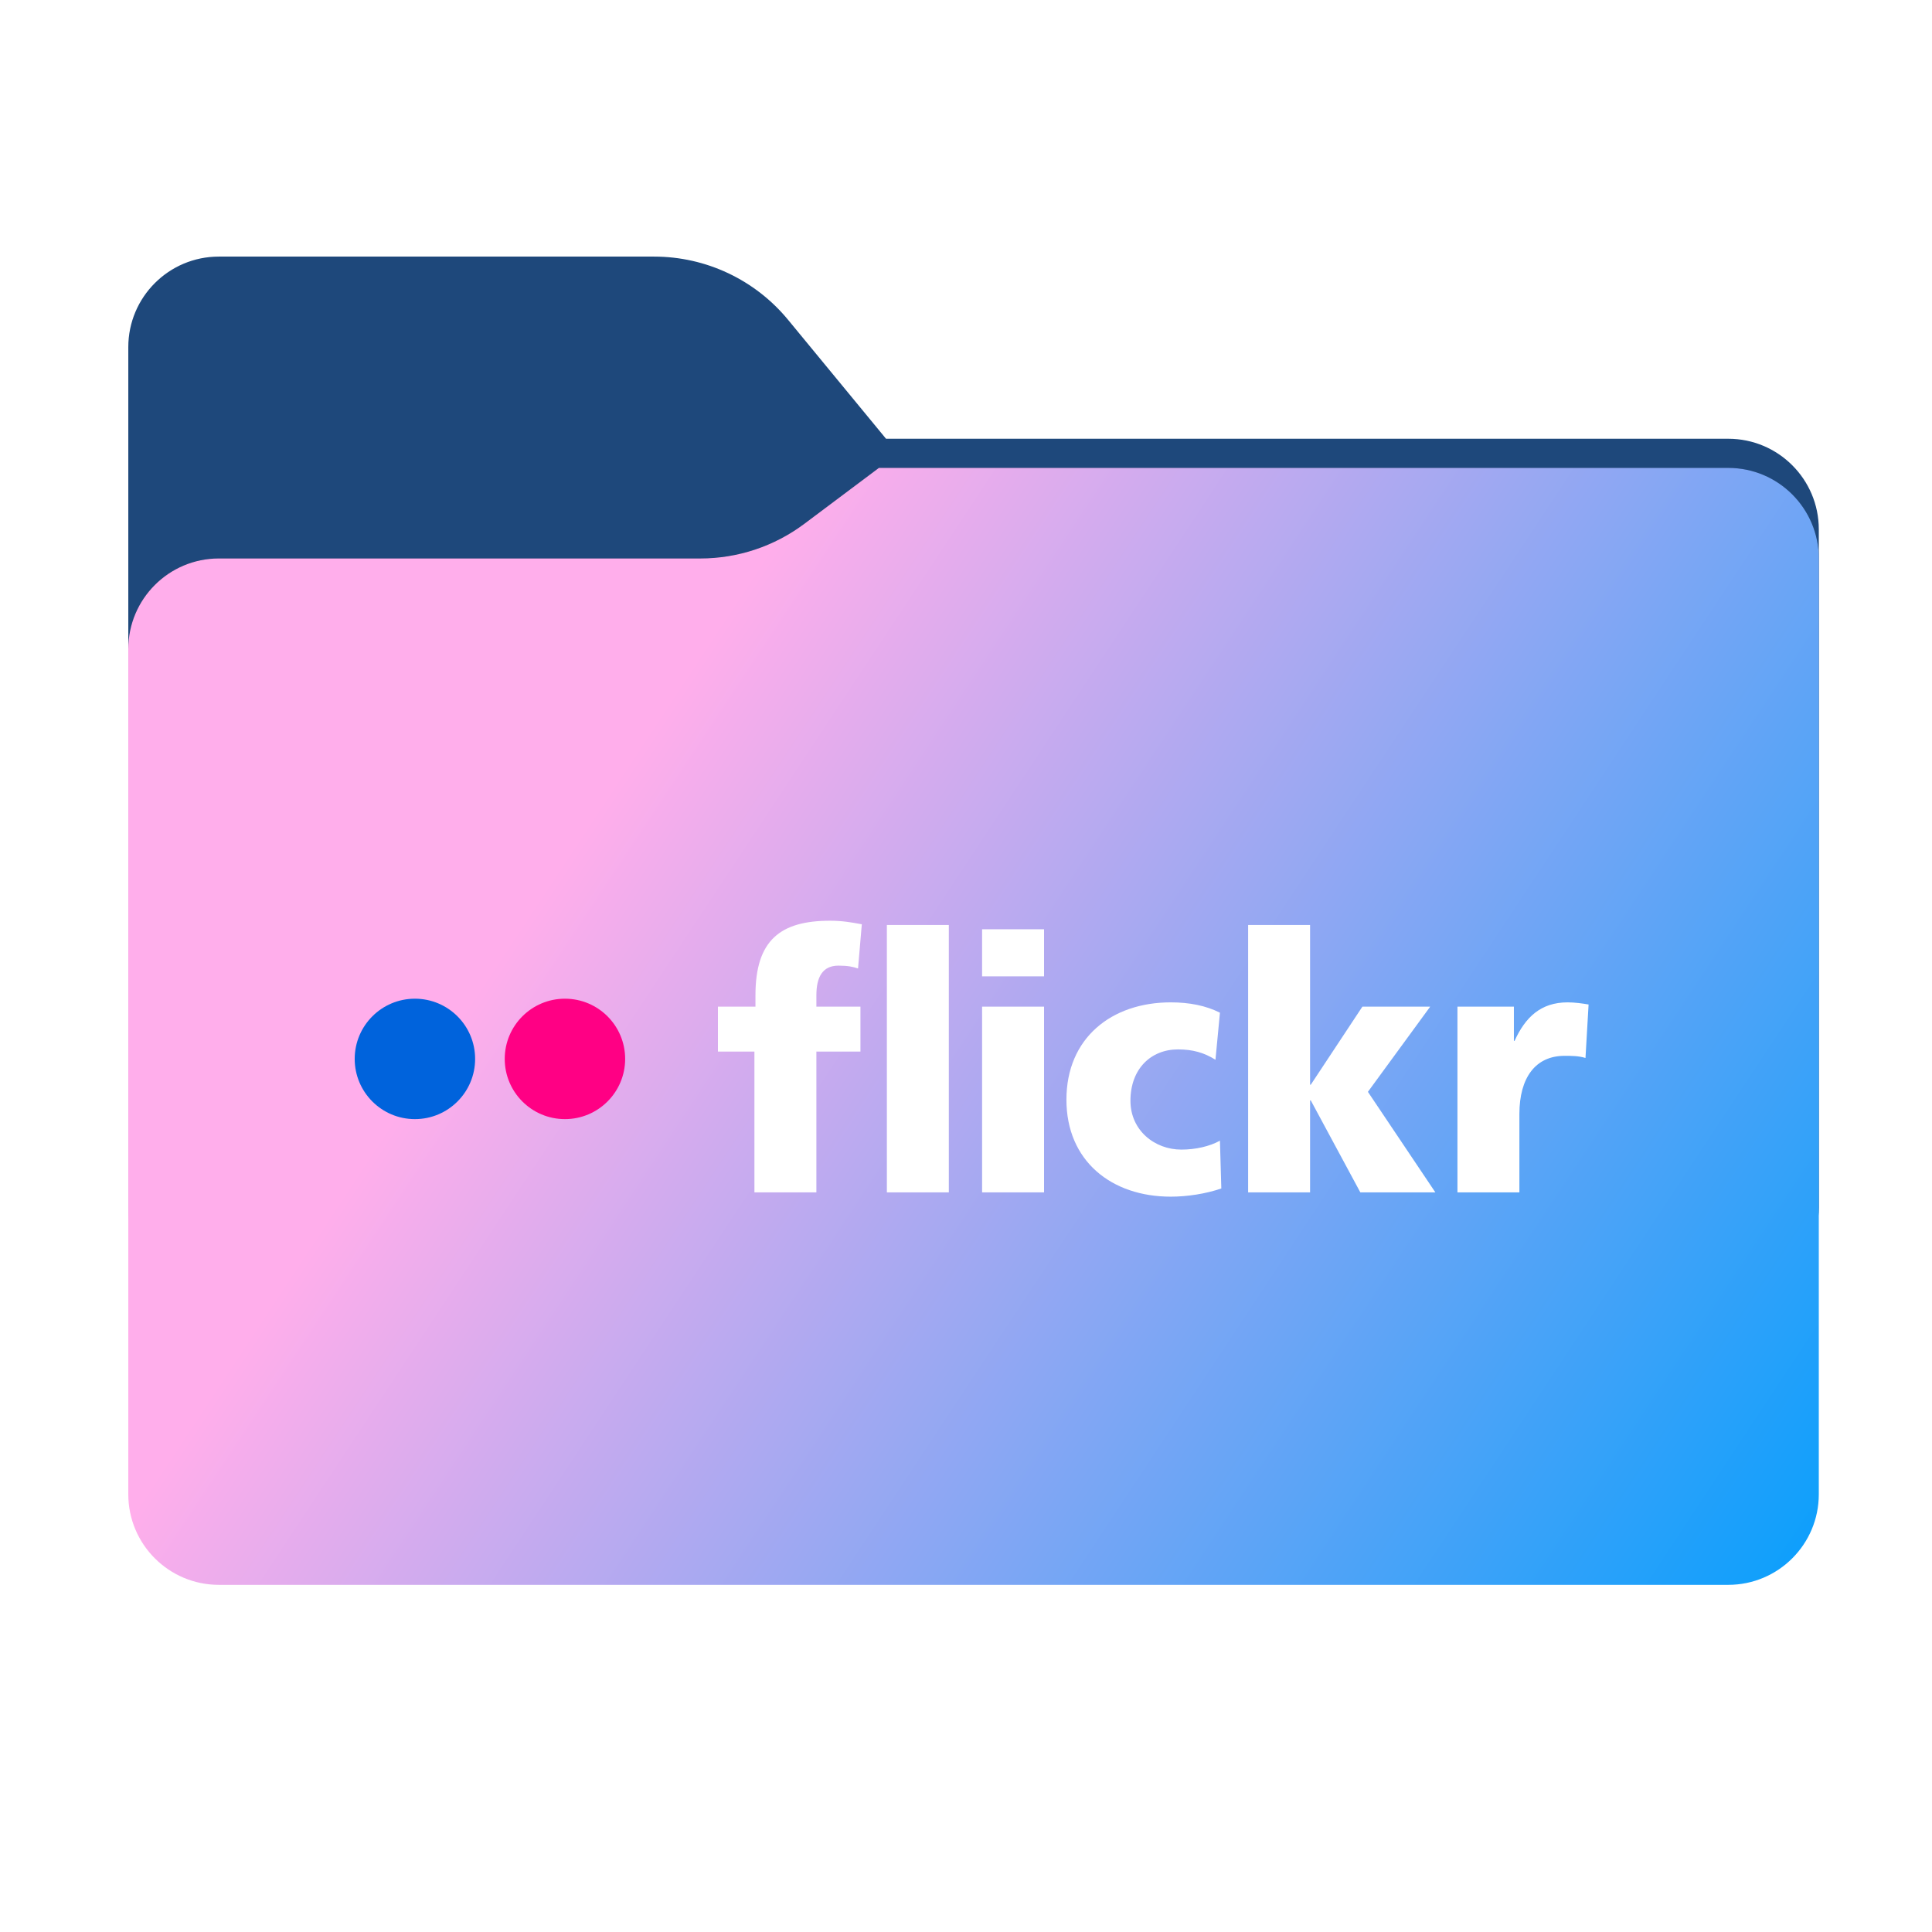 <svg width="256" height="256" viewBox="0 0 256 256" fill="none" xmlns="http://www.w3.org/2000/svg">
<path fill-rule="evenodd" clip-rule="evenodd" d="M104.425 42.378C100.056 37.073 93.544 34 86.671 34H29C22.373 34 17 39.373 17 46V58.137V68.2V160C17 166.627 22.373 172 29 172H229C235.627 172 241 166.627 241 160V70.137C241 63.51 235.627 58.137 229 58.137H117.404L104.425 42.378Z" fill="#1E487B"/>
<mask id="mask0_657_15301" style="mask-type:alpha" maskUnits="userSpaceOnUse" x="17" y="34" width="224" height="138">
<path fill-rule="evenodd" clip-rule="evenodd" d="M104.425 42.378C100.056 37.073 93.544 34 86.671 34H29C22.373 34 17 39.373 17 46V58.137V68.2V160C17 166.627 22.373 172 29 172H229C235.627 172 241 166.627 241 160V70.137C241 63.51 235.627 58.137 229 58.137H117.404L104.425 42.378Z" fill="url(#paint0_linear_657_15301)"/>
</mask>
<g mask="url(#mask0_657_15301)">
<g style="mix-blend-mode:multiply" filter="url(#filter0_f_657_15301)">
<path fill-rule="evenodd" clip-rule="evenodd" d="M92.789 74C97.764 74 102.605 72.387 106.586 69.402L116.459 62H229C235.627 62 241 67.373 241 74V108V160C241 166.627 235.627 172 229 172H29C22.373 172 17 166.627 17 160L17 108V86C17 79.373 22.373 74 29 74H87H92.789Z" fill="black" fill-opacity="0.3"/>
</g>
</g>
<g filter="url(#filter1_ii_657_15301)">
<path fill-rule="evenodd" clip-rule="evenodd" d="M92.789 74C97.764 74 102.605 72.387 106.586 69.402L116.459 62H229C235.627 62 241 67.373 241 74V108V198C241 204.627 235.627 210 229 210H29C22.373 210 17 204.627 17 198L17 108V86C17 79.373 22.373 74 29 74H87H92.789Z" fill="url(#paint1_linear_657_15301)"/>
</g>
<g filter="url(#filter2_d_657_15301)">
<path fill-rule="evenodd" clip-rule="evenodd" d="M95.13 135.337H99.965V153.997H108.175V135.338H114.013V129.385H108.175V127.874C108.175 125.464 108.996 123.952 111.094 123.952C112.325 123.952 113.01 124.094 113.694 124.33L114.195 118.473C114.101 118.456 114.004 118.438 113.905 118.42C112.897 118.235 111.618 118 109.999 118C103.431 118 100.102 120.551 100.102 127.874V129.385H95.13V135.337ZM125.725 118.567H117.515V153.996H125.725V118.567ZM138.342 119.134H130.133V125.369H138.342V119.134ZM138.342 129.385H130.133V153.996H138.342V129.385ZM156.084 135.053C158.045 135.053 159.55 135.479 161.055 136.423L161.649 130.188C159.778 129.244 157.589 128.818 155.126 128.818C147.281 128.818 141.307 133.542 141.307 141.715C141.307 149.84 147.281 154.564 155.126 154.564C157.316 154.564 159.778 154.186 161.831 153.477L161.649 147.147C160.281 147.903 158.41 148.328 156.54 148.328C152.983 148.328 149.79 145.777 149.79 141.856C149.79 137.604 152.526 135.053 156.084 135.053ZM173.684 139.731H173.592V118.567H165.383V153.996H173.592V141.809H173.684L180.251 153.996H190.194L181.255 140.675L189.51 129.385H180.525L173.684 139.731ZM207.303 135.904C208.261 135.904 209.173 135.904 210.085 136.187L210.496 129.101C209.675 128.96 208.671 128.818 207.714 128.818C204.156 128.818 202.104 130.802 200.69 133.92H200.599V129.385H193.119V153.996H201.328V143.604C201.328 138.785 203.472 135.904 207.303 135.904Z" fill="white"/>
<circle cx="54.978" cy="136.311" r="7.978" fill="#0063DC"/>
<circle cx="74.858" cy="136.311" r="7.978" fill="#FF0084"/>
</g>
<defs>
<filter id="filter0_f_657_15301" x="-20" y="25" width="298" height="184" filterUnits="userSpaceOnUse" color-interpolation-filters="sRGB">
<feFlood flood-opacity="0" result="BackgroundImageFix"/>
<feBlend mode="normal" in="SourceGraphic" in2="BackgroundImageFix" result="shape"/>
<feGaussianBlur stdDeviation="18.5" result="effect1_foregroundBlur_657_15301"/>
</filter>
<filter id="filter1_ii_657_15301" x="17" y="62" width="224" height="148" filterUnits="userSpaceOnUse" color-interpolation-filters="sRGB">
<feFlood flood-opacity="0" result="BackgroundImageFix"/>
<feBlend mode="normal" in="SourceGraphic" in2="BackgroundImageFix" result="shape"/>
<feColorMatrix in="SourceAlpha" type="matrix" values="0 0 0 0 0 0 0 0 0 0 0 0 0 0 0 0 0 0 127 0" result="hardAlpha"/>
<feOffset dy="4"/>
<feComposite in2="hardAlpha" operator="arithmetic" k2="-1" k3="1"/>
<feColorMatrix type="matrix" values="0 0 0 0 1 0 0 0 0 1 0 0 0 0 1 0 0 0 0.25 0"/>
<feBlend mode="normal" in2="shape" result="effect1_innerShadow_657_15301"/>
<feColorMatrix in="SourceAlpha" type="matrix" values="0 0 0 0 0 0 0 0 0 0 0 0 0 0 0 0 0 0 127 0" result="hardAlpha"/>
<feOffset dy="-4"/>
<feComposite in2="hardAlpha" operator="arithmetic" k2="-1" k3="1"/>
<feColorMatrix type="matrix" values="0 0 0 0 0 0 0 0 0 0 0 0 0 0 0 0 0 0 0.9 0"/>
<feBlend mode="soft-light" in2="effect1_innerShadow_657_15301" result="effect2_innerShadow_657_15301"/>
</filter>
<filter id="filter2_d_657_15301" x="43" y="118" width="171.496" height="44.564" filterUnits="userSpaceOnUse" color-interpolation-filters="sRGB">
<feFlood flood-opacity="0" result="BackgroundImageFix"/>
<feColorMatrix in="SourceAlpha" type="matrix" values="0 0 0 0 0 0 0 0 0 0 0 0 0 0 0 0 0 0 127 0" result="hardAlpha"/>
<feOffset dy="4"/>
<feGaussianBlur stdDeviation="2"/>
<feComposite in2="hardAlpha" operator="out"/>
<feColorMatrix type="matrix" values="0 0 0 0 0 0 0 0 0 0 0 0 0 0 0 0 0 0 0.25 0"/>
<feBlend mode="normal" in2="BackgroundImageFix" result="effect1_dropShadow_657_15301"/>
<feBlend mode="normal" in="SourceGraphic" in2="effect1_dropShadow_657_15301" result="shape"/>
</filter>
<linearGradient id="paint0_linear_657_15301" x1="17" y1="34" x2="197.768" y2="215.142" gradientUnits="userSpaceOnUse">
<stop stop-color="#05815D"/>
<stop offset="1" stop-color="#0C575F"/>
</linearGradient>
<linearGradient id="paint1_linear_657_15301" x1="17" y1="62" x2="241" y2="210" gradientUnits="userSpaceOnUse">
<stop offset="0.286" stop-color="#FFAEEB"/>
<stop offset="1" stop-color="#099FFC"/>
</linearGradient>
</defs>
</svg>
